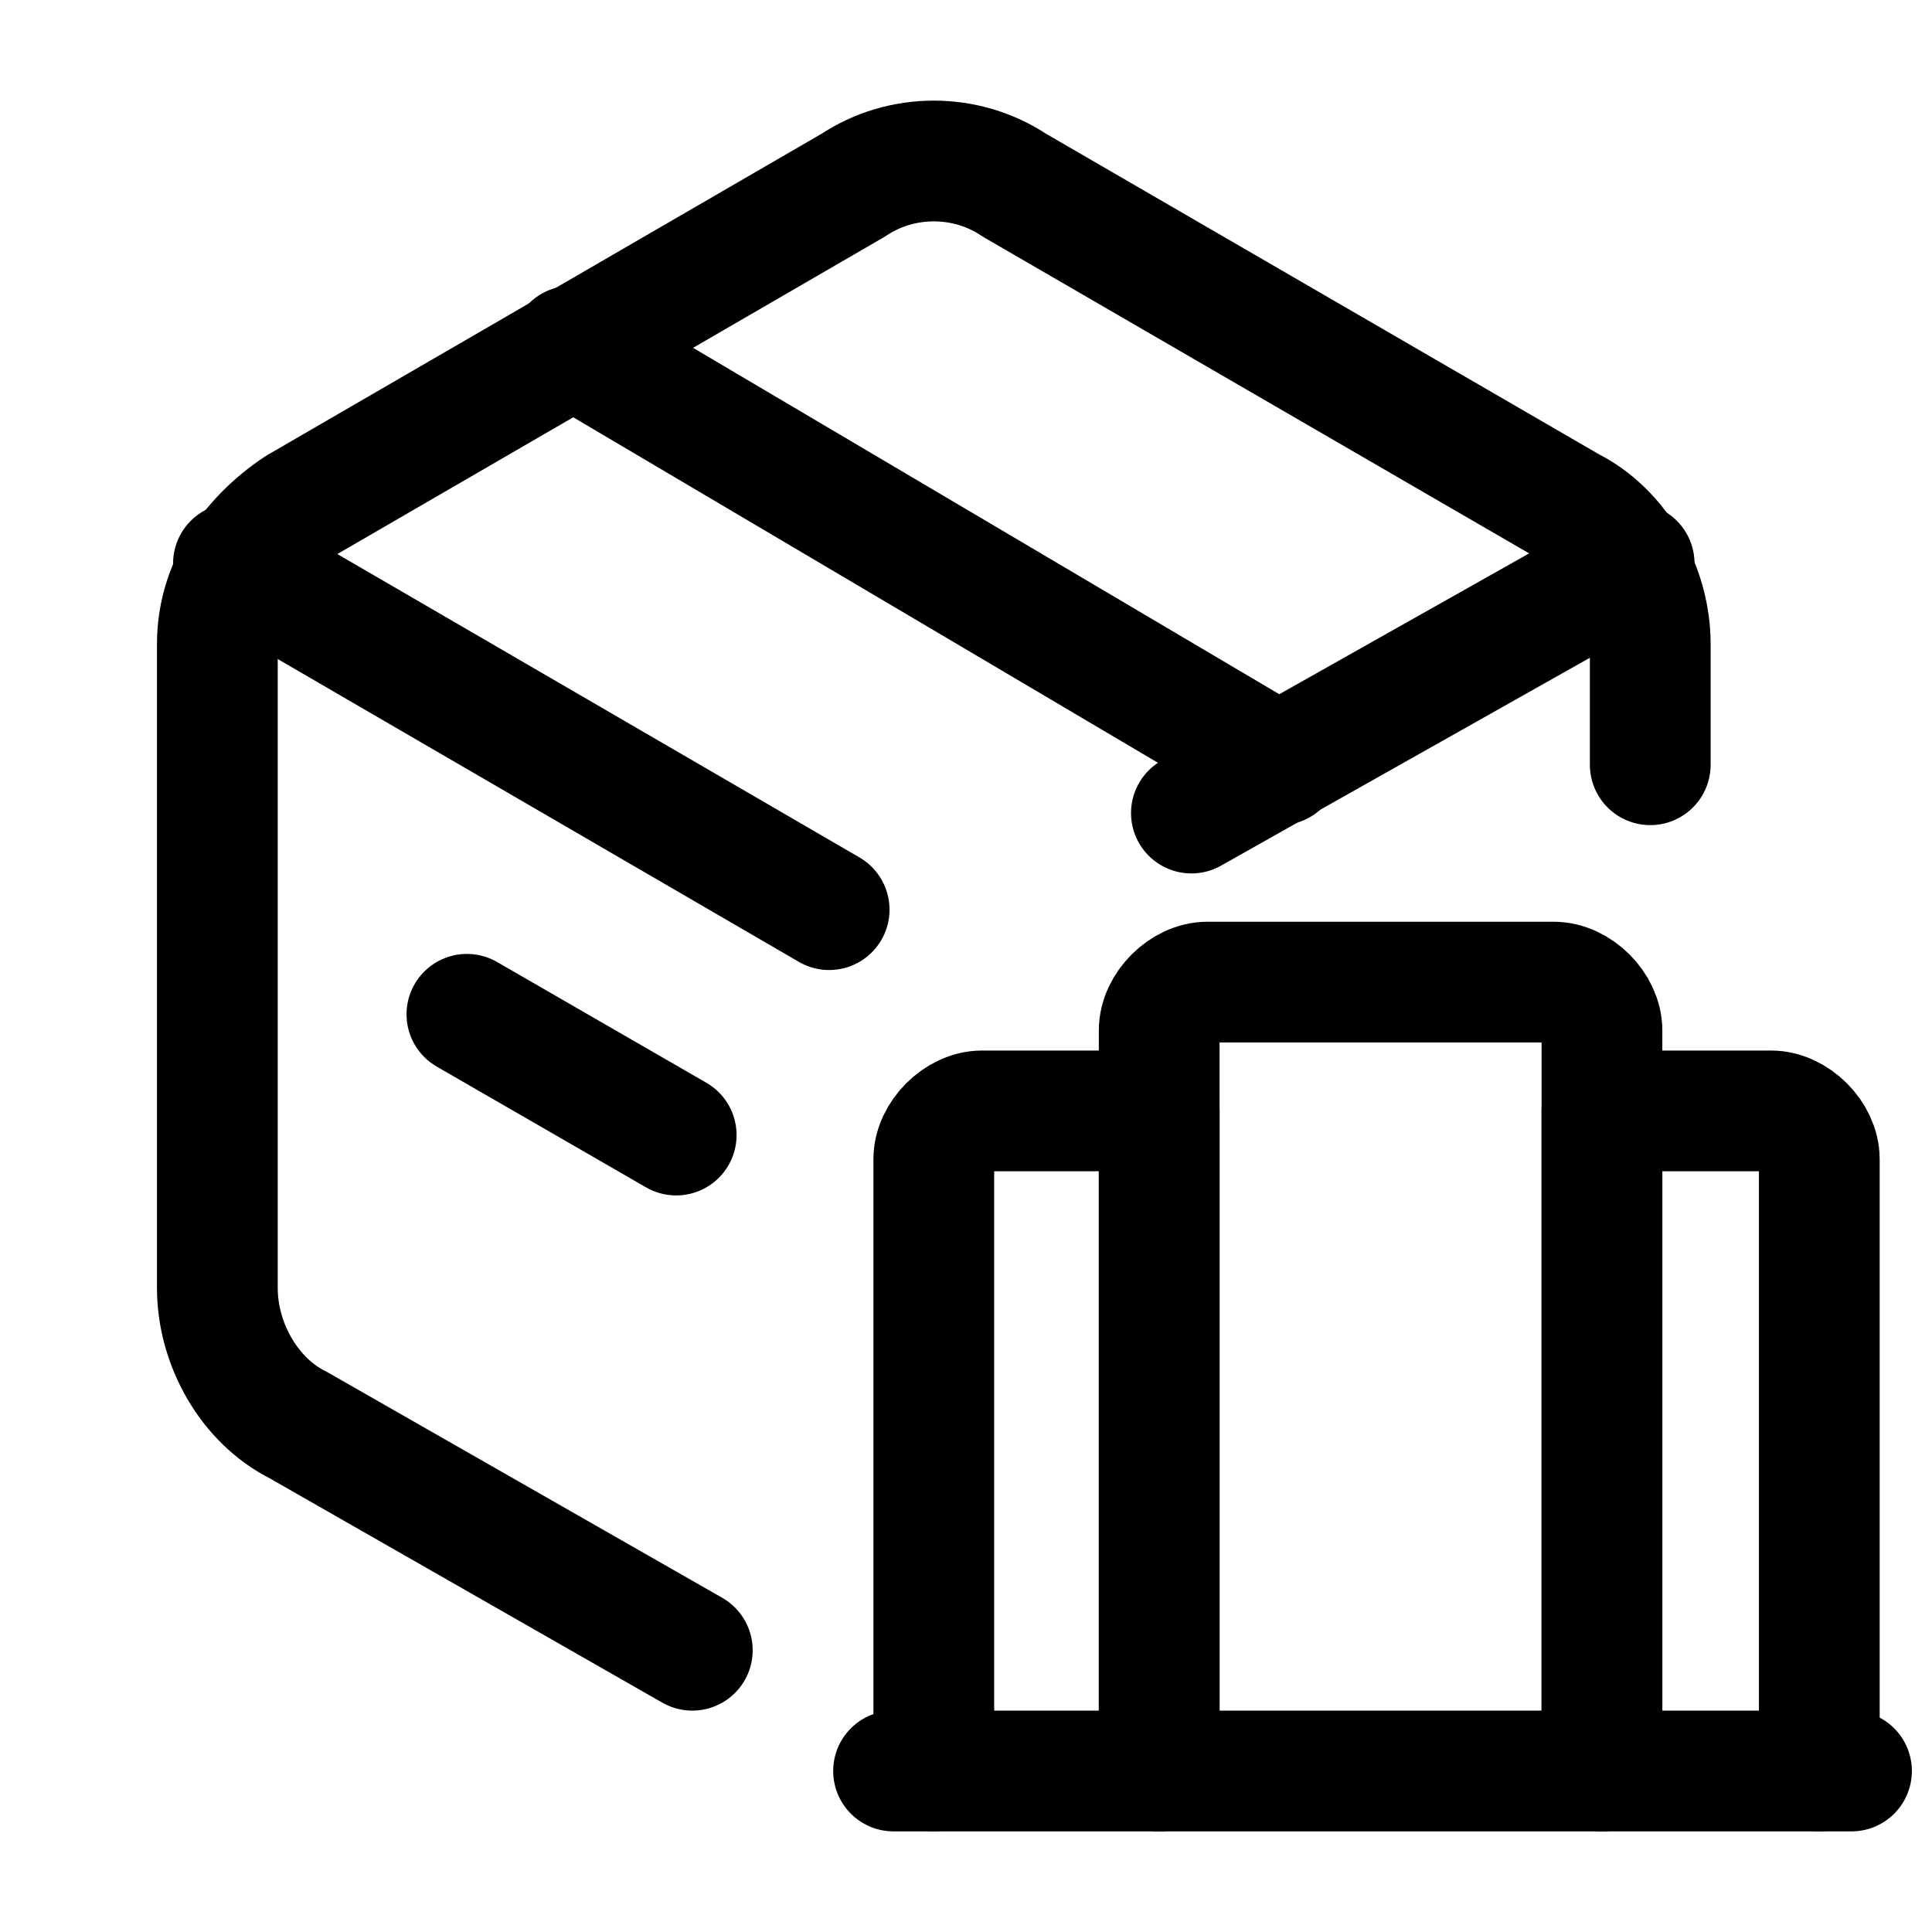<?xml version="1.0" encoding="utf-8"?>
<!-- Generator: Adobe Illustrator 26.0.1, SVG Export Plug-In . SVG Version: 6.00 Build 0)  -->
<svg version="1.1" id="Ebene_1"
	xmlns="http://www.w3.org/2000/svg"
	xmlns:xlink="http://www.w3.org/1999/xlink" x="0px" y="0px" viewBox="0 0 24 24" style="enable-background:new 0 0 24 24;" xml:space="preserve">
	<g stroke-linecap="round" stroke-width="1.5" stroke="currentColor" fill="none" stroke-linejoin="round">
		<path d="M20.5,9.5V8c0-0.7-0.4-1.4-1-1.7l-6.9-4c-0.6-0.4-1.4-0.4-2,0l-6.9,4c-0.6,0.4-1,1-1,1.7v8
		c0,0.7,0.4,1.4,1,1.7l4.9,2.8"/>
		<path d="M5.8,12.6l2.6,1.5"/>
		<path d="M14.8,10.1L20.3,7"/>
		<path d="M2.9,7l7.4,4.3"/>
		<line x1="15.9" y1="9.5" x2="7.1" y2="4.3"/>
		<path d="M14.4,22v-8.2h-2.2l0,0c-0.3,0-0.6,0.3-0.6,0.6l0,0V22"/>
		<path d="M22.6,22v-7.6l0,0c0-0.3-0.3-0.6-0.6-0.6h-2.1V22"/>
		<path d="M19.9,22v-9.2l0,0c0-0.3-0.3-0.6-0.6-0.6H15l0,0c-0.3,0-0.6,0.3-0.6,0.6V22"/>
		<path d="M23,22H11.1"/>
	</g>
</svg>

